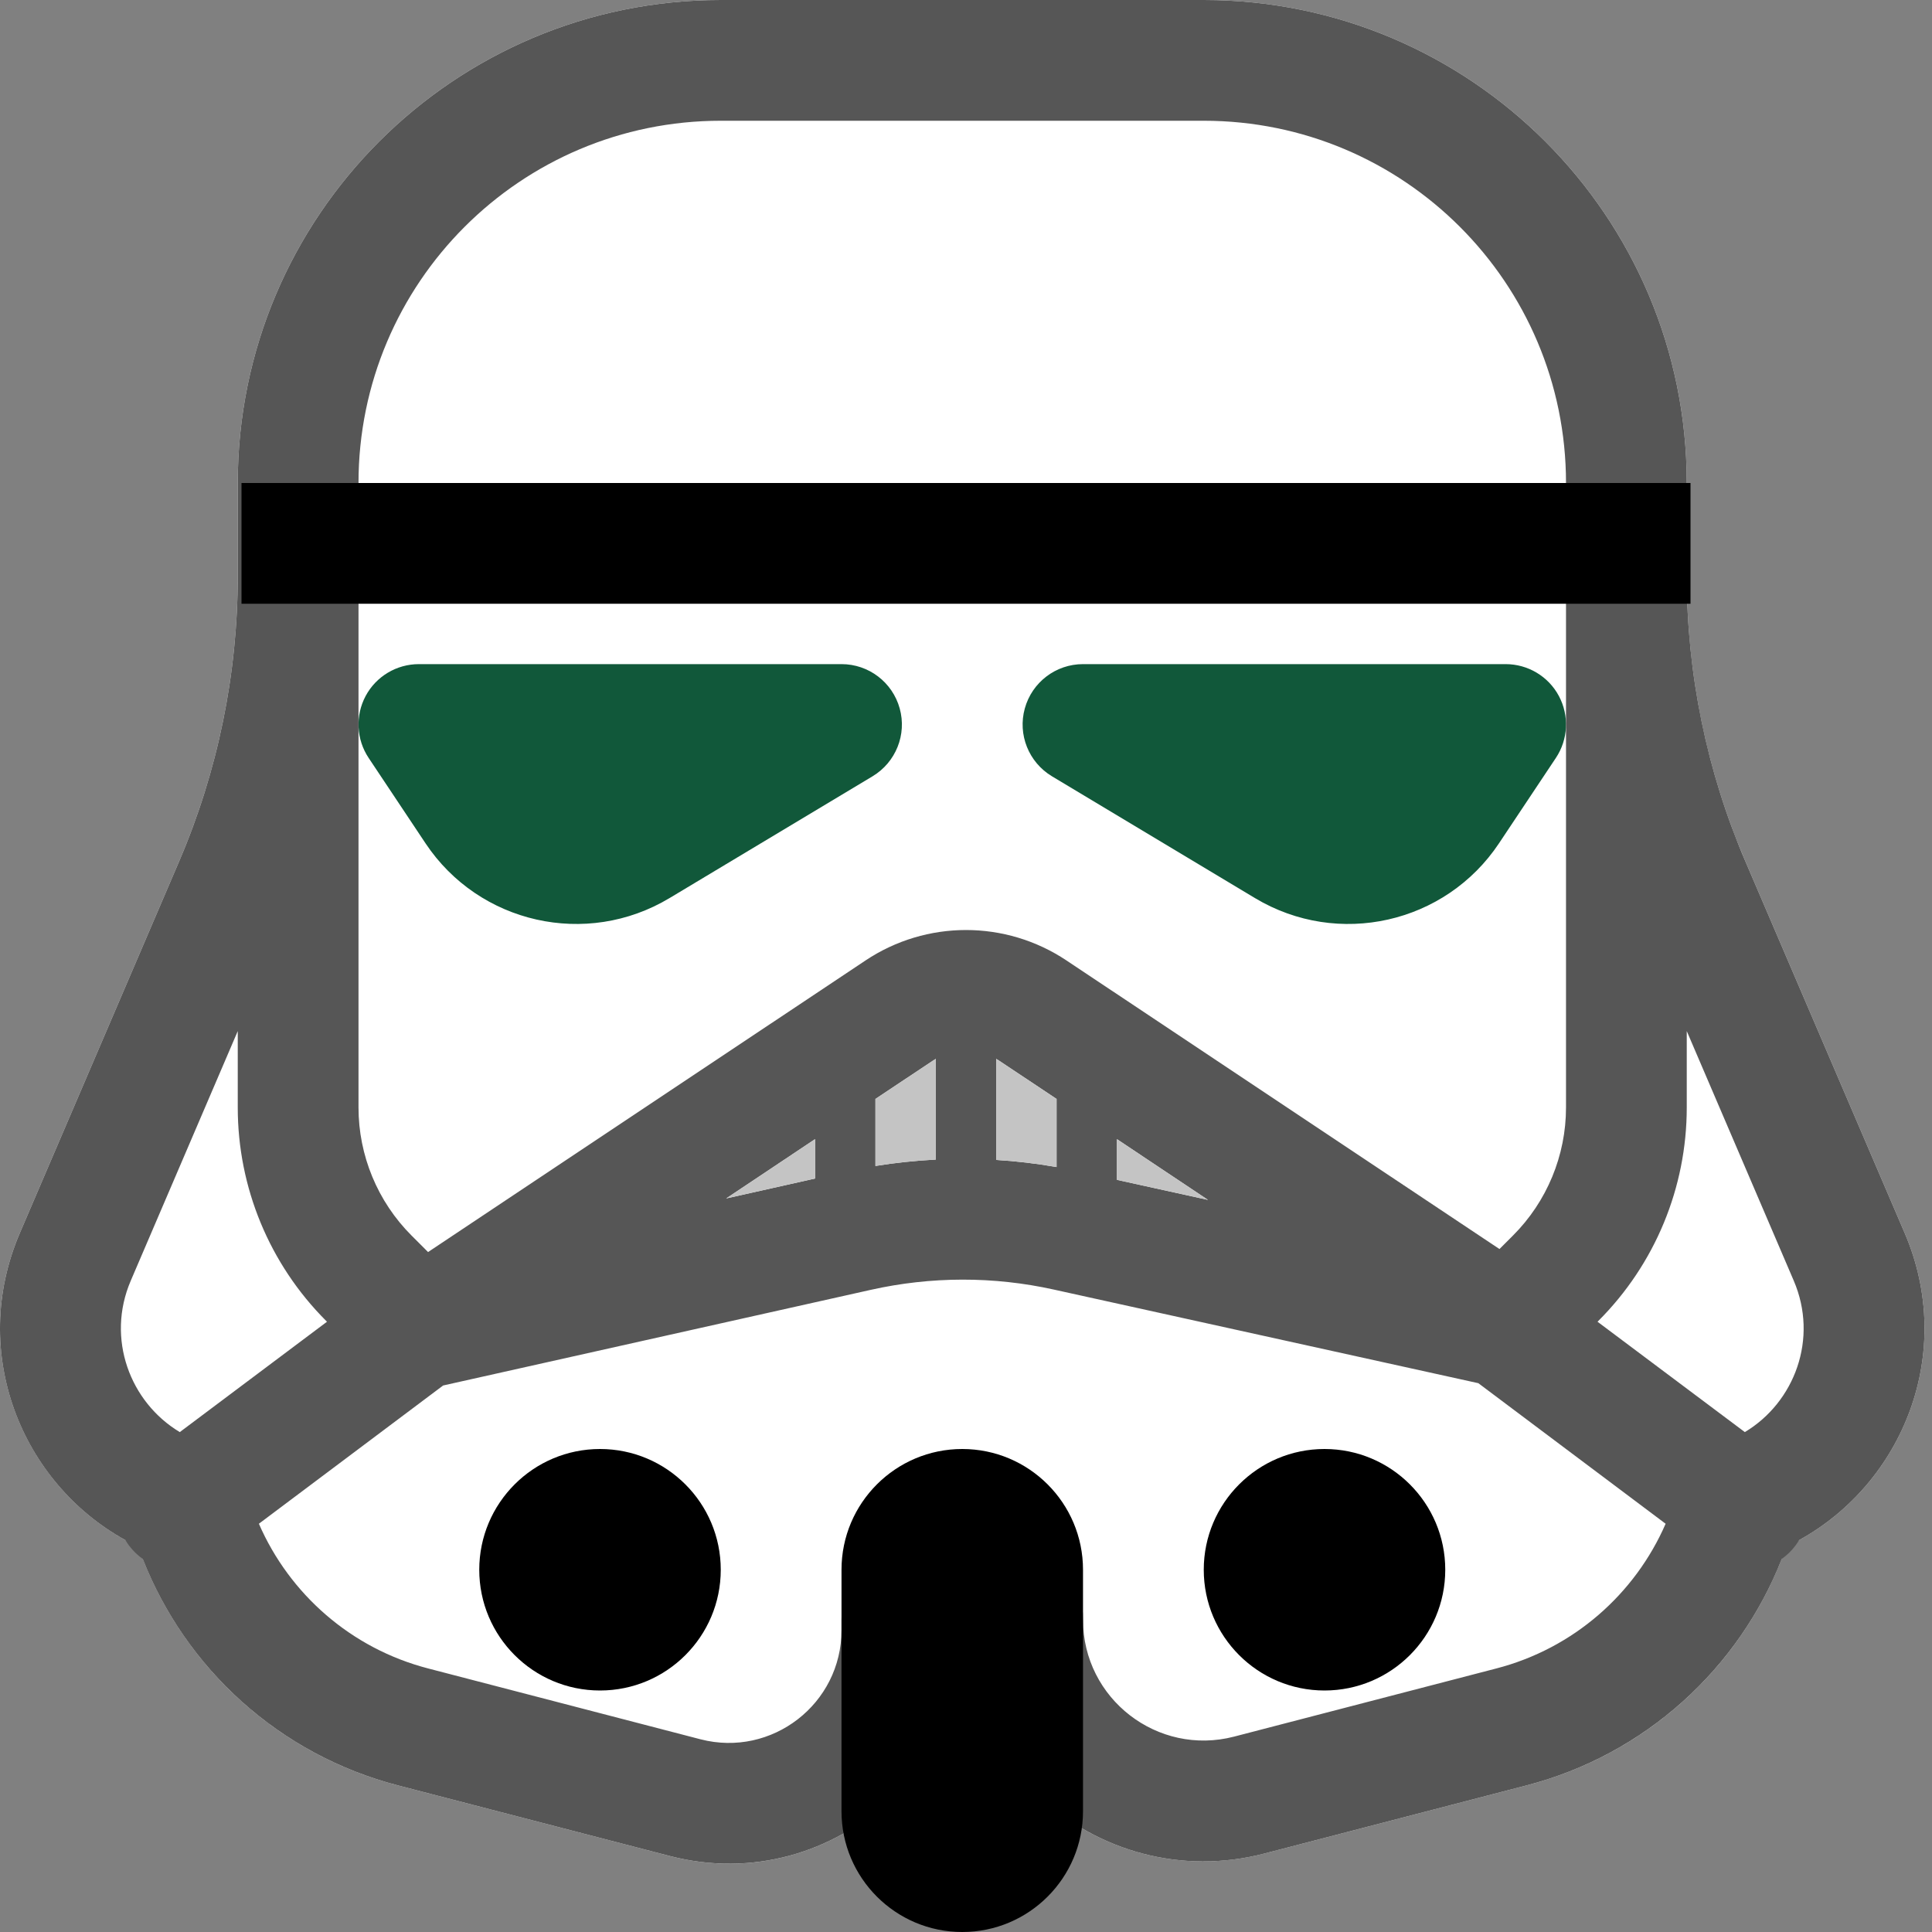 <svg width="16" height="16" viewBox="0 0 16 16" fill="none" xmlns="http://www.w3.org/2000/svg">
<rect x="0" y="0" width="16" height="16" fill="#808080" stroke="none"/>
<g clip-path="url(#clip0_272_3655)">
<path fill-rule="evenodd" clip-rule="evenodd" d="M5.969 0C3.76 0 1.969 1.791 1.969 4V4.768C1.969 5.581 1.804 6.385 1.484 7.132L0.164 10.212C-0.279 11.246 0.219 12.37 1.145 12.809C1.482 13.764 2.274 14.521 3.296 14.786L5.549 15.371C6.774 15.69 7.969 14.765 7.969 13.5V13.414C7.969 14.723 9.205 15.679 10.472 15.35L12.642 14.786C13.664 14.521 14.457 13.764 14.793 12.809C15.72 12.37 16.217 11.246 15.774 10.212L14.454 7.132C14.134 6.385 13.969 5.581 13.969 4.768V4C13.969 1.791 12.178 0 9.969 0H5.969Z" fill="white"/>
<path d="M3.94 6.707L3.469 6H6.969L5.287 7.009C4.829 7.284 4.236 7.151 3.94 6.707Z" fill="#11583A"/>
<path d="M11.998 6.707L12.469 6H8.969L10.652 7.009C11.109 7.284 11.702 7.151 11.998 6.707Z" fill="#11583A"/>
<path fill-rule="evenodd" clip-rule="evenodd" d="M3.469 5.5C3.285 5.5 3.115 5.601 3.028 5.764C2.941 5.927 2.951 6.124 3.053 6.277L3.524 6.984C3.968 7.65 4.857 7.85 5.544 7.438L7.226 6.429C7.419 6.313 7.511 6.083 7.451 5.867C7.391 5.65 7.194 5.5 6.969 5.5H3.469ZM12.469 5.5C12.653 5.5 12.823 5.601 12.91 5.764C12.997 5.927 12.987 6.124 12.885 6.277L12.414 6.984C11.97 7.65 11.081 7.85 10.394 7.438L8.712 6.429C8.519 6.313 8.427 6.083 8.487 5.867C8.547 5.65 8.744 5.5 8.969 5.5H12.469Z" fill="#11583A"/>
<path d="M5.969 13C5.969 13.552 5.521 14 4.969 14C4.417 14 3.969 13.552 3.969 13C3.969 12.448 4.417 12 4.969 12C5.521 12 5.969 12.448 5.969 13Z" fill="black"/>
<path d="M11.969 13C11.969 13.552 11.521 14 10.969 14C10.417 14 9.969 13.552 9.969 13C9.969 12.448 10.417 12 10.969 12C11.521 12 11.969 12.448 11.969 13Z" fill="black"/>
<path fill-rule="evenodd" clip-rule="evenodd" d="M0.164 10.212C-0.262 11.206 0.181 12.283 1.039 12.755C1.048 12.771 1.058 12.785 1.069 12.8C1.102 12.844 1.14 12.88 1.182 12.91C1.538 13.817 2.31 14.53 3.296 14.786L5.549 15.371C6.23 15.548 6.902 15.341 7.364 14.905C7.733 14.557 7.969 14.062 7.969 13.5V13.414C7.969 13.443 7.97 13.472 7.971 13.5C7.994 14.058 8.243 14.547 8.62 14.891C9.098 15.326 9.78 15.53 10.472 15.35L12.642 14.786C13.628 14.53 14.4 13.817 14.756 12.91C14.798 12.88 14.836 12.844 14.869 12.8C14.88 12.785 14.89 12.771 14.899 12.755C15.757 12.283 16.2 11.206 15.774 10.212L14.454 7.132C14.135 6.387 13.97 5.584 13.969 4.773V4.5L13.969 4.499V4C13.969 1.791 12.178 0 9.969 0H5.969C3.76 0 1.969 1.791 1.969 4V4.768C1.969 5.581 1.804 6.385 1.484 7.132L0.164 10.212ZM12.969 4.774L12.969 4.768V4C12.969 2.343 11.626 1 9.969 1H5.969C4.312 1 2.969 2.343 2.969 4V4.499L2.969 4.5V9.172C2.969 9.569 3.127 9.951 3.408 10.232L3.545 10.369L7.168 7.954C7.672 7.618 8.328 7.618 8.832 7.954L12.418 10.344L12.53 10.232C12.811 9.951 12.969 9.569 12.969 9.172V4.774ZM2.144 12.619L3.67 11.474L7.211 10.682C7.711 10.57 8.229 10.569 8.729 10.68L12.243 11.455L13.794 12.619C13.541 13.2 13.032 13.652 12.39 13.818L10.22 14.382C9.587 14.546 8.969 14.069 8.969 13.414C8.969 12.862 8.521 12.414 7.969 12.414C7.417 12.414 6.969 12.862 6.969 13.414V13.5C6.969 14.111 6.392 14.557 5.801 14.404L3.548 13.818C2.906 13.652 2.397 13.2 2.144 12.619ZM14.45 11.86C14.862 11.613 15.061 11.086 14.855 10.606L13.969 8.539V9.172C13.969 9.835 13.706 10.47 13.237 10.939L13.23 10.946L14.45 11.86ZM1.083 10.606L1.969 8.539V9.172C1.969 9.835 2.232 10.47 2.701 10.939L2.708 10.946L1.489 11.86C1.077 11.613 0.877 11.086 1.083 10.606ZM8.277 8.786C8.268 8.78 8.259 8.774 8.25 8.769V9.606C8.417 9.616 8.584 9.636 8.75 9.665V9.101L8.277 8.786ZM9.25 9.434V9.771L10.004 9.937L9.25 9.434ZM7.723 8.786C7.732 8.78 7.741 8.774 7.75 8.769V9.603C7.583 9.612 7.416 9.629 7.25 9.656V9.101L7.723 8.786ZM6.75 9.76V9.434L6.014 9.925L6.75 9.76Z" fill="#565656"/>
<path fill-rule="evenodd" clip-rule="evenodd" d="M8.25 8.769C8.259 8.774 8.268 8.78 8.277 8.786L8.75 9.101V9.665C8.584 9.636 8.417 9.616 8.25 9.606V8.769ZM9.25 9.771V9.434L10.004 9.937L9.25 9.771ZM7.75 8.769C7.741 8.774 7.732 8.78 7.723 8.786L7.25 9.101V9.656C7.416 9.629 7.583 9.612 7.75 9.603V8.769ZM6.75 9.434V9.76L6.014 9.925L6.75 9.434Z" fill="#C4C4C4"/>
<path fill-rule="evenodd" clip-rule="evenodd" d="M7.969 12C7.417 12 6.969 12.448 6.969 13V15C6.969 15.552 7.417 16 7.969 16C8.521 16 8.969 15.552 8.969 15V13C8.969 12.448 8.521 12 7.969 12Z" fill="black"/>
<path fill-rule="evenodd" clip-rule="evenodd" d="M14 5H2V4H14V5Z" fill="black"/>
</g>
<defs>
<clipPath id="clip0_272_3655">
<rect width="15.938" height="16" fill="white"/>
</clipPath>
</defs>
</svg>
